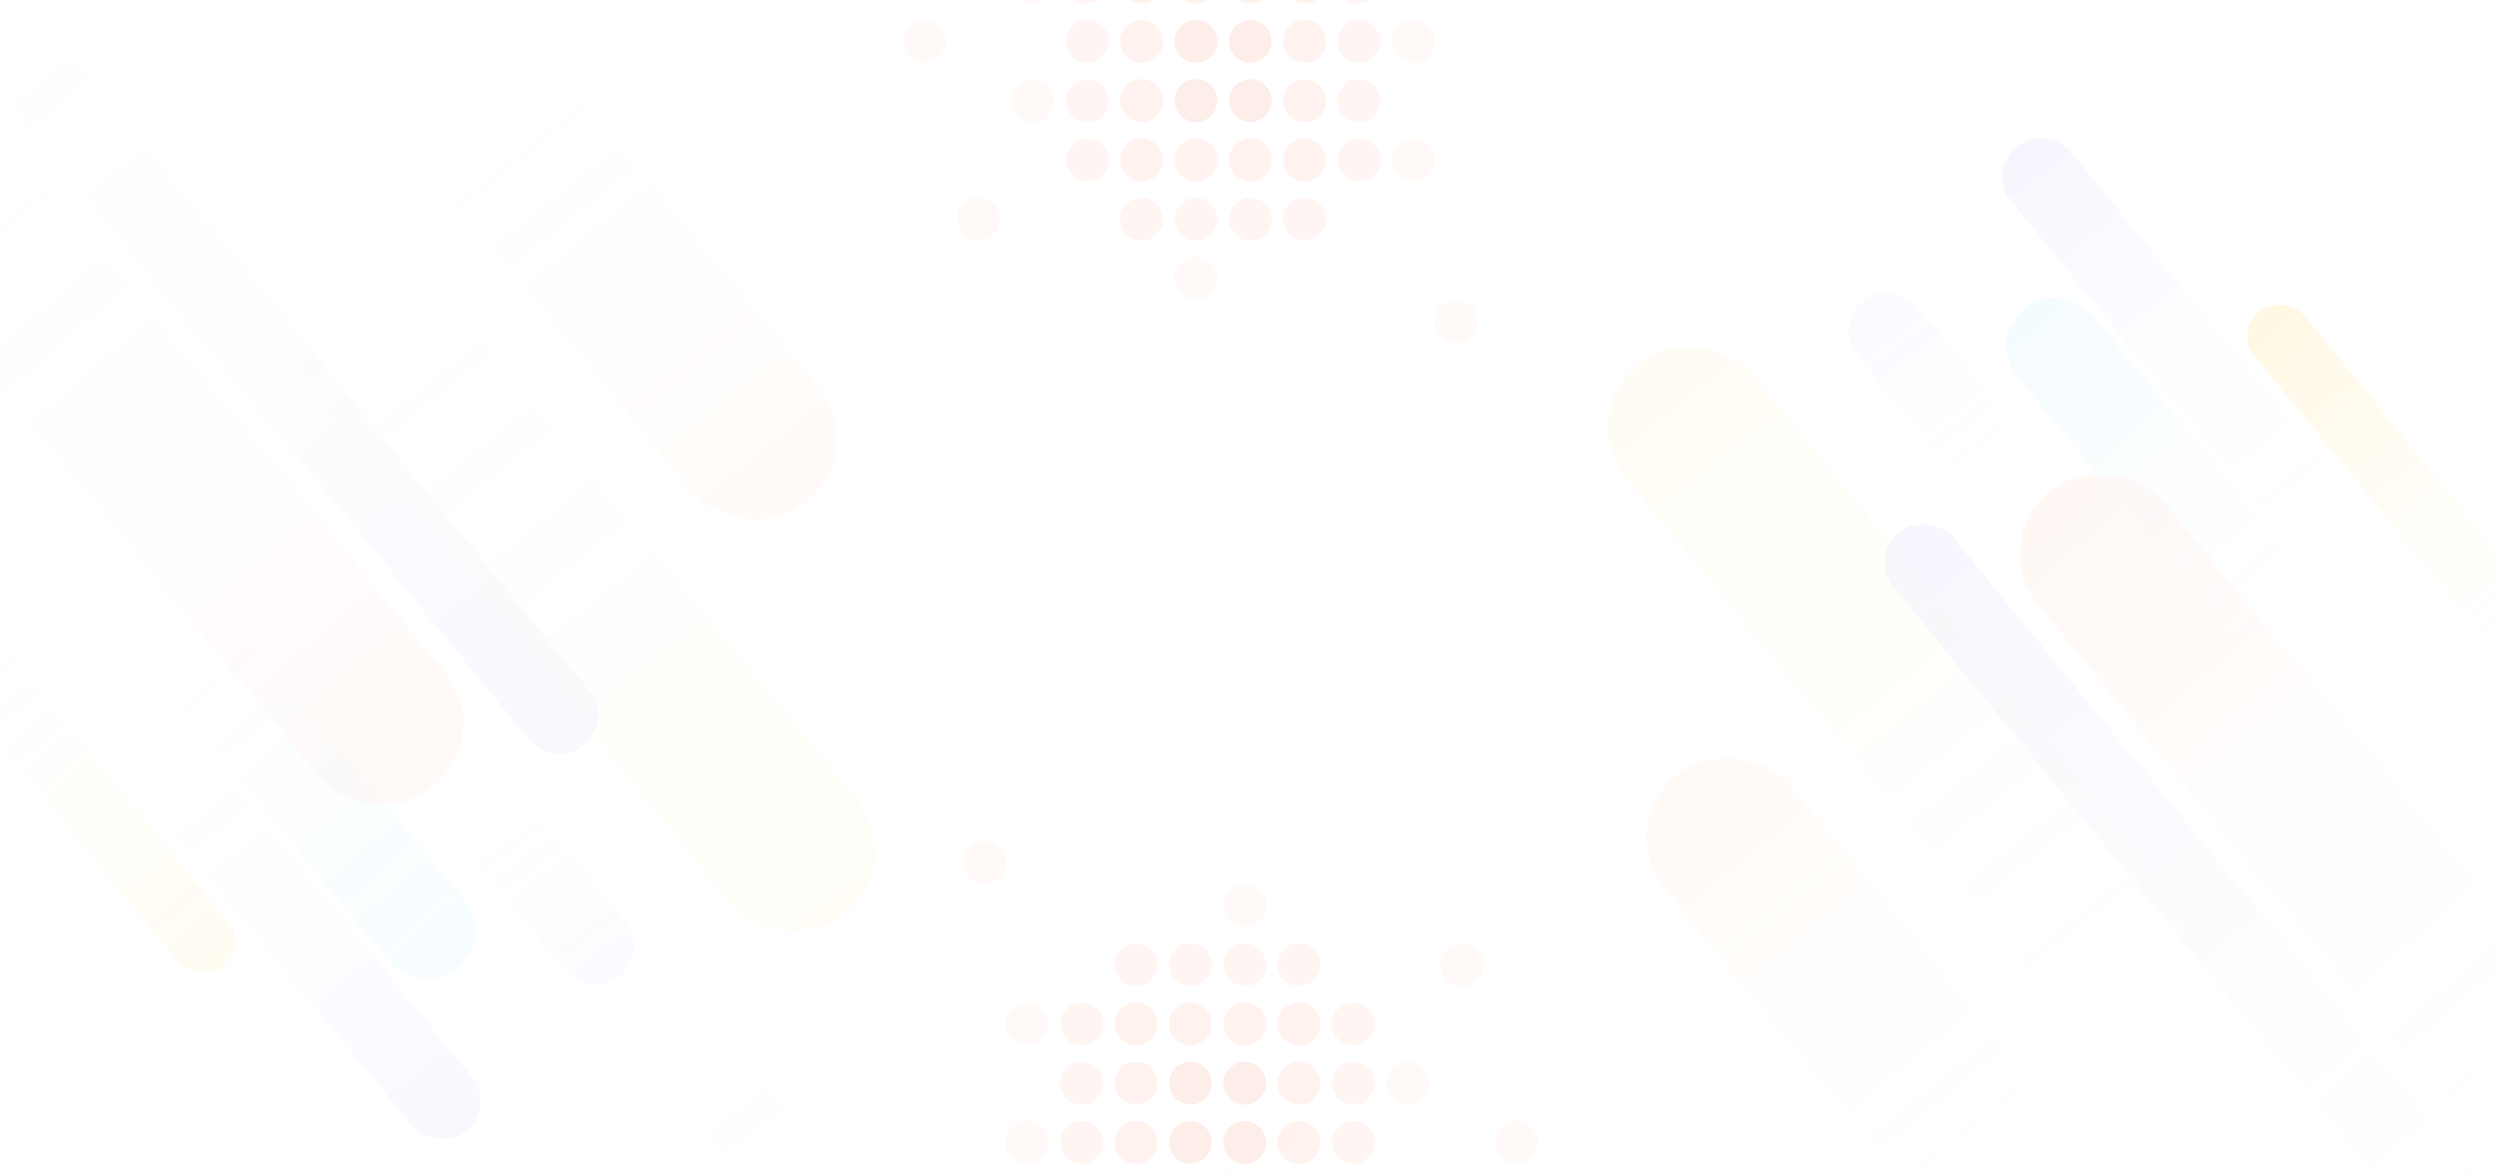 <svg width="1700" height="800" viewBox="0 0 1700 800" fill="none" xmlns="http://www.w3.org/2000/svg">
<g clip-path="url(#clip0)">
<g opacity="0.15">
<g style="mix-blend-mode:hard-light">
<rect x="-48.849" y="3.417" width="52.778" height="671.624" rx="25.5" transform="rotate(-39.284 -48.849 3.417)" fill="url(#paint0_linear)" fill-opacity="0.25"/>
</g>
<g style="mix-blend-mode:hard-light">
<rect x="81.543" y="522.917" width="52.778" height="339.256" rx="25.5" transform="rotate(-39.284 81.543 522.917)" fill="url(#paint1_linear)" fill-opacity="0.25"/>
</g>
<g style="mix-blend-mode:hard-light">
<rect x="299.898" y="557.067" width="52.778" height="159.306" rx="25.5" transform="rotate(-39.284 299.898 557.067)" fill="url(#paint2_linear)" fill-opacity="0.25"/>
</g>
<g style="mix-blend-mode:hard-light">
<rect x="-83" y="161.23" width="110.796" height="527.815" rx="53.532" transform="rotate(-39.284 -83 161.23)" fill="url(#paint3_linear)" fill-opacity="0.25"/>
</g>
<g style="mix-blend-mode:hard-light">
<rect x="85.682" y="435.313" width="66.421" height="315.977" rx="33.211" transform="rotate(-39.284 85.682 435.313)" fill="url(#paint4_linear)" fill-opacity="0.25"/>
</g>
<g style="mix-blend-mode:hard-light">
<rect x="251.26" y="66.023" width="110.796" height="400.92" rx="53.532" transform="rotate(-39.284 251.26 66.023)" fill="url(#paint5_linear)" fill-opacity="0.25"/>
</g>
<g style="mix-blend-mode:hard-light">
<rect x="183.994" y="231.601" width="110.796" height="548.436" rx="53.532" transform="rotate(-39.284 183.994 231.601)" fill="url(#paint6_linear)" fill-opacity="0.25"/>
</g>
<g style="mix-blend-mode:hard-light">
<rect x="-83" y="404.398" width="43.746" height="344.009" rx="21.873" transform="rotate(-39.284 -83 404.398)" fill="url(#paint7_linear)" fill-opacity="0.4"/>
</g>
</g>
<g opacity="0.19">
<g style="mix-blend-mode:hard-light">
<rect x="1736.85" y="865.091" width="52.778" height="671.624" rx="26.389" transform="rotate(140.716 1736.85 865.091)" fill="url(#paint8_linear)" fill-opacity="0.25"/>
</g>
<g style="mix-blend-mode:hard-light">
<rect x="1606.46" y="345.591" width="52.778" height="339.256" rx="26.389" transform="rotate(140.716 1606.46 345.591)" fill="url(#paint9_linear)" fill-opacity="0.25"/>
</g>
<g style="mix-blend-mode:hard-light">
<rect x="1388.1" y="311.441" width="52.778" height="159.306" rx="26.389" transform="rotate(140.716 1388.1 311.441)" fill="url(#paint10_linear)" fill-opacity="0.25"/>
</g>
<g style="mix-blend-mode:hard-light">
<rect x="1771" y="707.277" width="110.796" height="527.815" rx="55.398" transform="rotate(140.716 1771 707.277)" fill="url(#paint11_linear)" fill-opacity="0.25"/>
</g>
<g style="mix-blend-mode:hard-light">
<rect x="1602.32" y="433.195" width="66.421" height="315.977" rx="33.21" transform="rotate(140.716 1602.32 433.195)" fill="url(#paint12_linear)" fill-opacity="0.25"/>
</g>
<g style="mix-blend-mode:hard-light">
<rect x="1436.83" y="802.24" width="110.796" height="400.92" rx="55.398" transform="rotate(140.716 1436.83 802.24)" fill="url(#paint13_linear)" fill-opacity="0.25"/>
</g>
<g style="mix-blend-mode:hard-light">
<rect x="1504.01" y="636.907" width="110.796" height="548.436" rx="55.398" transform="rotate(140.716 1504.01 636.907)" fill="url(#paint14_linear)" fill-opacity="0.25"/>
</g>
<g style="mix-blend-mode:hard-light" opacity="0.7">
<rect x="1771" y="464.109" width="43.746" height="344.009" rx="21.873" transform="rotate(140.716 1771 464.109)" fill="url(#paint15_linear)"/>
</g>
</g>
<g opacity="0.2">
<circle cx="735.597" cy="736.552" r="14.552" transform="rotate(-90 735.597 736.552)" fill="#FE5E33" fill-opacity="0.3"/>
<circle cx="698.657" cy="776.851" r="14.552" transform="rotate(-90 698.657 776.851)" fill="#FE5E33" fill-opacity="0.2"/>
<circle cx="698.657" cy="696.254" r="14.552" transform="rotate(-90 698.657 696.254)" fill="#FE5E33" fill-opacity="0.2"/>
<circle cx="772.537" cy="736.552" r="14.552" transform="rotate(-90 772.537 736.552)" fill="#FE5E33" fill-opacity="0.4"/>
<circle cx="735.597" cy="776.851" r="14.552" transform="rotate(-90 735.597 776.851)" fill="#FE5E33" fill-opacity="0.3"/>
<circle cx="735.597" cy="696.254" r="14.552" transform="rotate(-90 735.597 696.254)" fill="#FE5E33" fill-opacity="0.3"/>
<circle cx="809.478" cy="736.552" r="14.552" transform="rotate(-90 809.478 736.552)" fill="#FE5E33" fill-opacity="0.5"/>
<circle cx="772.537" cy="776.851" r="14.552" transform="rotate(-90 772.537 776.851)" fill="#FE5E33" fill-opacity="0.4"/>
<circle cx="772.537" cy="696.254" r="14.552" transform="rotate(-90 772.537 696.254)" fill="#FE5E33" fill-opacity="0.4"/>
<circle cx="846.418" cy="736.552" r="14.552" transform="rotate(-90 846.418 736.552)" fill="#FE5E33" fill-opacity="0.5"/>
<circle cx="809.478" cy="776.851" r="14.552" transform="rotate(-90 809.478 776.851)" fill="#FE5E33" fill-opacity="0.5"/>
<circle cx="772.537" cy="655.955" r="14.552" transform="rotate(-90 772.537 655.955)" fill="#FE5E33" fill-opacity="0.3"/>
<circle cx="809.478" cy="696.254" r="14.552" transform="rotate(-90 809.478 696.254)" fill="#FE5E33" fill-opacity="0.4"/>
<circle cx="883.358" cy="736.552" r="14.552" transform="rotate(-90 883.358 736.552)" fill="#FE5E33" fill-opacity="0.4"/>
<circle cx="846.418" cy="776.851" r="14.552" transform="rotate(-90 846.418 776.851)" fill="#FE5E33" fill-opacity="0.5"/>
<circle cx="809.478" cy="655.955" r="14.552" transform="rotate(-90 809.478 655.955)" fill="#FE5E33" fill-opacity="0.3"/>
<circle cx="846.418" cy="696.254" r="14.552" transform="rotate(-90 846.418 696.254)" fill="#FE5E33" fill-opacity="0.4"/>
<circle cx="920.298" cy="736.552" r="14.552" transform="rotate(-90 920.298 736.552)" fill="#FE5E33" fill-opacity="0.3"/>
<circle cx="883.358" cy="776.851" r="14.552" transform="rotate(-90 883.358 776.851)" fill="#FE5E33" fill-opacity="0.4"/>
<circle cx="846.418" cy="655.955" r="14.552" transform="rotate(-90 846.418 655.955)" fill="#FE5E33" fill-opacity="0.3"/>
<circle cx="846.418" cy="615.657" r="14.552" transform="rotate(-90 846.418 615.657)" fill="#FE5E33" fill-opacity="0.2"/>
<circle cx="883.358" cy="696.254" r="14.552" transform="rotate(-90 883.358 696.254)" fill="#FE5E33" fill-opacity="0.4"/>
<circle cx="957.239" cy="736.552" r="14.552" transform="rotate(-90 957.239 736.552)" fill="#FE5E33" fill-opacity="0.2"/>
<circle cx="994.179" cy="655.955" r="14.552" transform="rotate(-90 994.179 655.955)" fill="#FE5E33" fill-opacity="0.2"/>
<circle cx="669.552" cy="586.552" r="14.552" transform="rotate(-90 669.552 586.552)" fill="#FE5E33" fill-opacity="0.2"/>
<circle cx="1031.12" cy="776.851" r="14.552" transform="rotate(-90 1031.12 776.851)" fill="#FE5E33" fill-opacity="0.2"/>
<circle cx="920.298" cy="776.851" r="14.552" transform="rotate(-90 920.298 776.851)" fill="#FE5E33" fill-opacity="0.3"/>
<circle cx="883.358" cy="655.955" r="14.552" transform="rotate(-90 883.358 655.955)" fill="#FE5E33" fill-opacity="0.3"/>
<circle cx="920.298" cy="696.254" r="14.552" transform="rotate(-90 920.298 696.254)" fill="#FE5E33" fill-opacity="0.3"/>
</g>
<g opacity="0.2">
<circle cx="924.074" cy="-12.149" r="14.552" transform="rotate(90 924.074 -12.149)" fill="#FE5E33" fill-opacity="0.3"/>
<circle cx="924.074" cy="68.448" r="14.552" transform="rotate(90 924.074 68.448)" fill="#FE5E33" fill-opacity="0.3"/>
<circle cx="961.015" cy="28.149" r="14.552" transform="rotate(90 961.015 28.149)" fill="#FE5E33" fill-opacity="0.2"/>
<circle cx="961.015" cy="108.746" r="14.552" transform="rotate(90 961.015 108.746)" fill="#FE5E33" fill-opacity="0.2"/>
<circle cx="887.134" cy="-12.149" r="14.552" transform="rotate(90 887.134 -12.149)" fill="#FE5E33" fill-opacity="0.4"/>
<circle cx="887.134" cy="68.448" r="14.552" transform="rotate(90 887.134 68.448)" fill="#FE5E33" fill-opacity="0.4"/>
<circle cx="924.074" cy="28.149" r="14.552" transform="rotate(90 924.074 28.149)" fill="#FE5E33" fill-opacity="0.3"/>
<circle cx="924.074" cy="108.746" r="14.552" transform="rotate(90 924.074 108.746)" fill="#FE5E33" fill-opacity="0.3"/>
<circle cx="850.194" cy="-12.149" r="14.552" transform="rotate(90 850.194 -12.149)" fill="#FE5E33" fill-opacity="0.4"/>
<circle cx="850.194" cy="68.448" r="14.552" transform="rotate(90 850.194 68.448)" fill="#FE5E33" fill-opacity="0.5"/>
<circle cx="887.134" cy="28.149" r="14.552" transform="rotate(90 887.134 28.149)" fill="#FE5E33" fill-opacity="0.4"/>
<circle cx="887.134" cy="108.746" r="14.552" transform="rotate(90 887.134 108.746)" fill="#FE5E33" fill-opacity="0.4"/>
<circle cx="813.253" cy="-12.149" r="14.552" transform="rotate(90 813.253 -12.149)" fill="#FE5E33" fill-opacity="0.4"/>
<circle cx="813.253" cy="68.448" r="14.552" transform="rotate(90 813.253 68.448)" fill="#FE5E33" fill-opacity="0.5"/>
<circle cx="850.194" cy="28.149" r="14.552" transform="rotate(90 850.194 28.149)" fill="#FE5E33" fill-opacity="0.5"/>
<circle cx="887.134" cy="149.045" r="14.552" transform="rotate(90 887.134 149.045)" fill="#FE5E33" fill-opacity="0.3"/>
<circle cx="850.194" cy="108.746" r="14.552" transform="rotate(90 850.194 108.746)" fill="#FE5E33" fill-opacity="0.4"/>
<circle cx="776.313" cy="-12.149" r="14.552" transform="rotate(90 776.313 -12.149)" fill="#FE5E33" fill-opacity="0.4"/>
<circle cx="776.313" cy="68.448" r="14.552" transform="rotate(90 776.313 68.448)" fill="#FE5E33" fill-opacity="0.4"/>
<circle cx="813.253" cy="28.149" r="14.552" transform="rotate(90 813.253 28.149)" fill="#FE5E33" fill-opacity="0.5"/>
<circle cx="850.194" cy="149.045" r="14.552" transform="rotate(90 850.194 149.045)" fill="#FE5E33" fill-opacity="0.3"/>
<circle cx="813.253" cy="108.746" r="14.552" transform="rotate(90 813.253 108.746)" fill="#FE5E33" fill-opacity="0.4"/>
<circle cx="739.373" cy="-12.149" r="14.552" transform="rotate(90 739.373 -12.149)" fill="#FE5E33" fill-opacity="0.3"/>
<circle cx="739.373" cy="68.448" r="14.552" transform="rotate(90 739.373 68.448)" fill="#FE5E33" fill-opacity="0.3"/>
<circle cx="776.313" cy="28.149" r="14.552" transform="rotate(90 776.313 28.149)" fill="#FE5E33" fill-opacity="0.4"/>
<circle cx="813.253" cy="149.045" r="14.552" transform="rotate(90 813.253 149.045)" fill="#FE5E33" fill-opacity="0.3"/>
<circle cx="813.253" cy="189.343" r="14.552" transform="rotate(90 813.253 189.343)" fill="#FE5E33" fill-opacity="0.2"/>
<circle cx="776.313" cy="108.746" r="14.552" transform="rotate(90 776.313 108.746)" fill="#FE5E33" fill-opacity="0.4"/>
<circle cx="702.433" cy="-12.149" r="14.552" transform="rotate(90 702.433 -12.149)" fill="#FE5E33" fill-opacity="0.2"/>
<circle cx="702.433" cy="68.448" r="14.552" transform="rotate(90 702.433 68.448)" fill="#FE5E33" fill-opacity="0.2"/>
<circle cx="665.492" cy="149.045" r="14.552" transform="rotate(90 665.492 149.045)" fill="#FE5E33" fill-opacity="0.2"/>
<circle cx="990.119" cy="218.448" r="14.552" transform="rotate(90 990.119 218.448)" fill="#FE5E33" fill-opacity="0.2"/>
<circle cx="628.552" cy="28.149" r="14.552" transform="rotate(90 628.552 28.149)" fill="#FE5E33" fill-opacity="0.2"/>
<circle cx="739.373" cy="28.149" r="14.552" transform="rotate(90 739.373 28.149)" fill="#FE5E33" fill-opacity="0.3"/>
<circle cx="776.313" cy="149.045" r="14.552" transform="rotate(90 776.313 149.045)" fill="#FE5E33" fill-opacity="0.3"/>
<circle cx="739.373" cy="108.746" r="14.552" transform="rotate(90 739.373 108.746)" fill="#FE5E33" fill-opacity="0.3"/>
</g>
<g opacity="0.15">
<g style="mix-blend-mode:hard-light">
<rect width="51.057" height="634.081" rx="25.528" transform="matrix(0.81 -0.586 0.679 0.734 422.59 708.913)" fill="url(#paint16_linear)" fill-opacity="0.25"/>
</g>
<g style="mix-blend-mode:hard-light">
<rect width="107.183" height="378.509" rx="53.592" transform="matrix(0.81 -0.586 0.679 0.734 726.557 764.955)" fill="url(#paint17_linear)" fill-opacity="0.25"/>
</g>
</g>
</g>
<defs>
<linearGradient id="paint0_linear" x1="-5.912" y1="775.501" x2="-7.66" y2="52.765" gradientUnits="userSpaceOnUse">
<stop stop-color="#000AFF"/>
<stop offset="1" stop-color="#B6B9FF" stop-opacity="0"/>
</linearGradient>
<linearGradient id="paint1_linear" x1="137.436" y1="885.516" x2="143.032" y2="523.389" gradientUnits="userSpaceOnUse">
<stop stop-color="#7000FF"/>
<stop offset="1" stop-color="white" stop-opacity="0"/>
</linearGradient>
<linearGradient id="paint2_linear" x1="355.791" y1="727.335" x2="363.825" y2="574.326" gradientUnits="userSpaceOnUse">
<stop stop-color="#6D96FF"/>
<stop offset="1" stop-color="#CDDBFF" stop-opacity="0"/>
</linearGradient>
<linearGradient id="paint3_linear" x1="-16.747" y1="743.82" x2="-32.569" y2="178.032" gradientUnits="userSpaceOnUse">
<stop offset="0.011" stop-color="#FF4E00"/>
<stop offset="1" stop-color="#FFE7DC" stop-opacity="0"/>
</linearGradient>
<linearGradient id="paint4_linear" x1="156.023" y1="773.032" x2="146.937" y2="477.613" gradientUnits="userSpaceOnUse">
<stop stop-color="#01B3FF"/>
<stop offset="1" stop-color="#90D4F1" stop-opacity="0"/>
</linearGradient>
<linearGradient id="paint5_linear" x1="368.596" y1="494.53" x2="371.575" y2="141.001" gradientUnits="userSpaceOnUse">
<stop stop-color="#FF7C03"/>
<stop offset="1" stop-color="#FDD6BA" stop-opacity="0"/>
</linearGradient>
<linearGradient id="paint6_linear" x1="301.33" y1="817.775" x2="306.567" y2="224.984" gradientUnits="userSpaceOnUse">
<stop stop-color="#FFC000"/>
<stop offset="1" stop-color="#FFEEBA" stop-opacity="0"/>
</linearGradient>
<linearGradient id="paint7_linear" x1="-36.672" y1="772.078" x2="-39.968" y2="438.972" gradientUnits="userSpaceOnUse">
<stop stop-color="#FFC000"/>
<stop offset="1" stop-color="#FFEEBA" stop-opacity="0"/>
</linearGradient>
<linearGradient id="paint8_linear" x1="1779.79" y1="1637.18" x2="1778.04" y2="914.439" gradientUnits="userSpaceOnUse">
<stop stop-color="#000AFF"/>
<stop offset="1" stop-color="#B6B9FF" stop-opacity="0"/>
</linearGradient>
<linearGradient id="paint9_linear" x1="1662.35" y1="708.191" x2="1667.95" y2="346.063" gradientUnits="userSpaceOnUse">
<stop stop-color="#7000FF"/>
<stop offset="1" stop-color="white" stop-opacity="0"/>
</linearGradient>
<linearGradient id="paint10_linear" x1="1443.99" y1="481.709" x2="1452.03" y2="328.7" gradientUnits="userSpaceOnUse">
<stop stop-color="#6D96FF"/>
<stop offset="1" stop-color="#CDDBFF" stop-opacity="0"/>
</linearGradient>
<linearGradient id="paint11_linear" x1="1837.25" y1="1289.87" x2="1821.43" y2="724.079" gradientUnits="userSpaceOnUse">
<stop offset="0.011" stop-color="#FF4E00"/>
<stop offset="1" stop-color="#FFE7DC" stop-opacity="0"/>
</linearGradient>
<linearGradient id="paint12_linear" x1="1672.66" y1="770.914" x2="1663.57" y2="475.495" gradientUnits="userSpaceOnUse">
<stop stop-color="#01B3FF"/>
<stop offset="1" stop-color="#90D4F1" stop-opacity="0"/>
</linearGradient>
<linearGradient id="paint13_linear" x1="1554.17" y1="1230.75" x2="1557.14" y2="877.218" gradientUnits="userSpaceOnUse">
<stop stop-color="#FF7C03"/>
<stop offset="1" stop-color="#FDD6BA" stop-opacity="0"/>
</linearGradient>
<linearGradient id="paint14_linear" x1="1621.34" y1="1223.08" x2="1626.58" y2="630.289" gradientUnits="userSpaceOnUse">
<stop stop-color="#FFC000"/>
<stop offset="1" stop-color="#FFEEBA" stop-opacity="0"/>
</linearGradient>
<linearGradient id="paint15_linear" x1="1817.33" y1="831.789" x2="1814.03" y2="498.683" gradientUnits="userSpaceOnUse">
<stop stop-color="#FFC000"/>
<stop offset="1" stop-color="#FFEEBA" stop-opacity="0"/>
</linearGradient>
<linearGradient id="paint16_linear" x1="41.538" y1="728.925" x2="39.927" y2="46.589" gradientUnits="userSpaceOnUse">
<stop stop-color="#000AFF"/>
<stop offset="1" stop-color="#B6B9FF" stop-opacity="0"/>
</linearGradient>
<linearGradient id="paint17_linear" x1="113.509" y1="404.554" x2="116.255" y2="70.785" gradientUnits="userSpaceOnUse">
<stop stop-color="#FF7C03"/>
<stop offset="1" stop-color="#FDD6BA" stop-opacity="0"/>
</linearGradient>
<clipPath id="clip0">
<rect width="1700" height="800" fill="white"/>
</clipPath>
</defs>
</svg>
